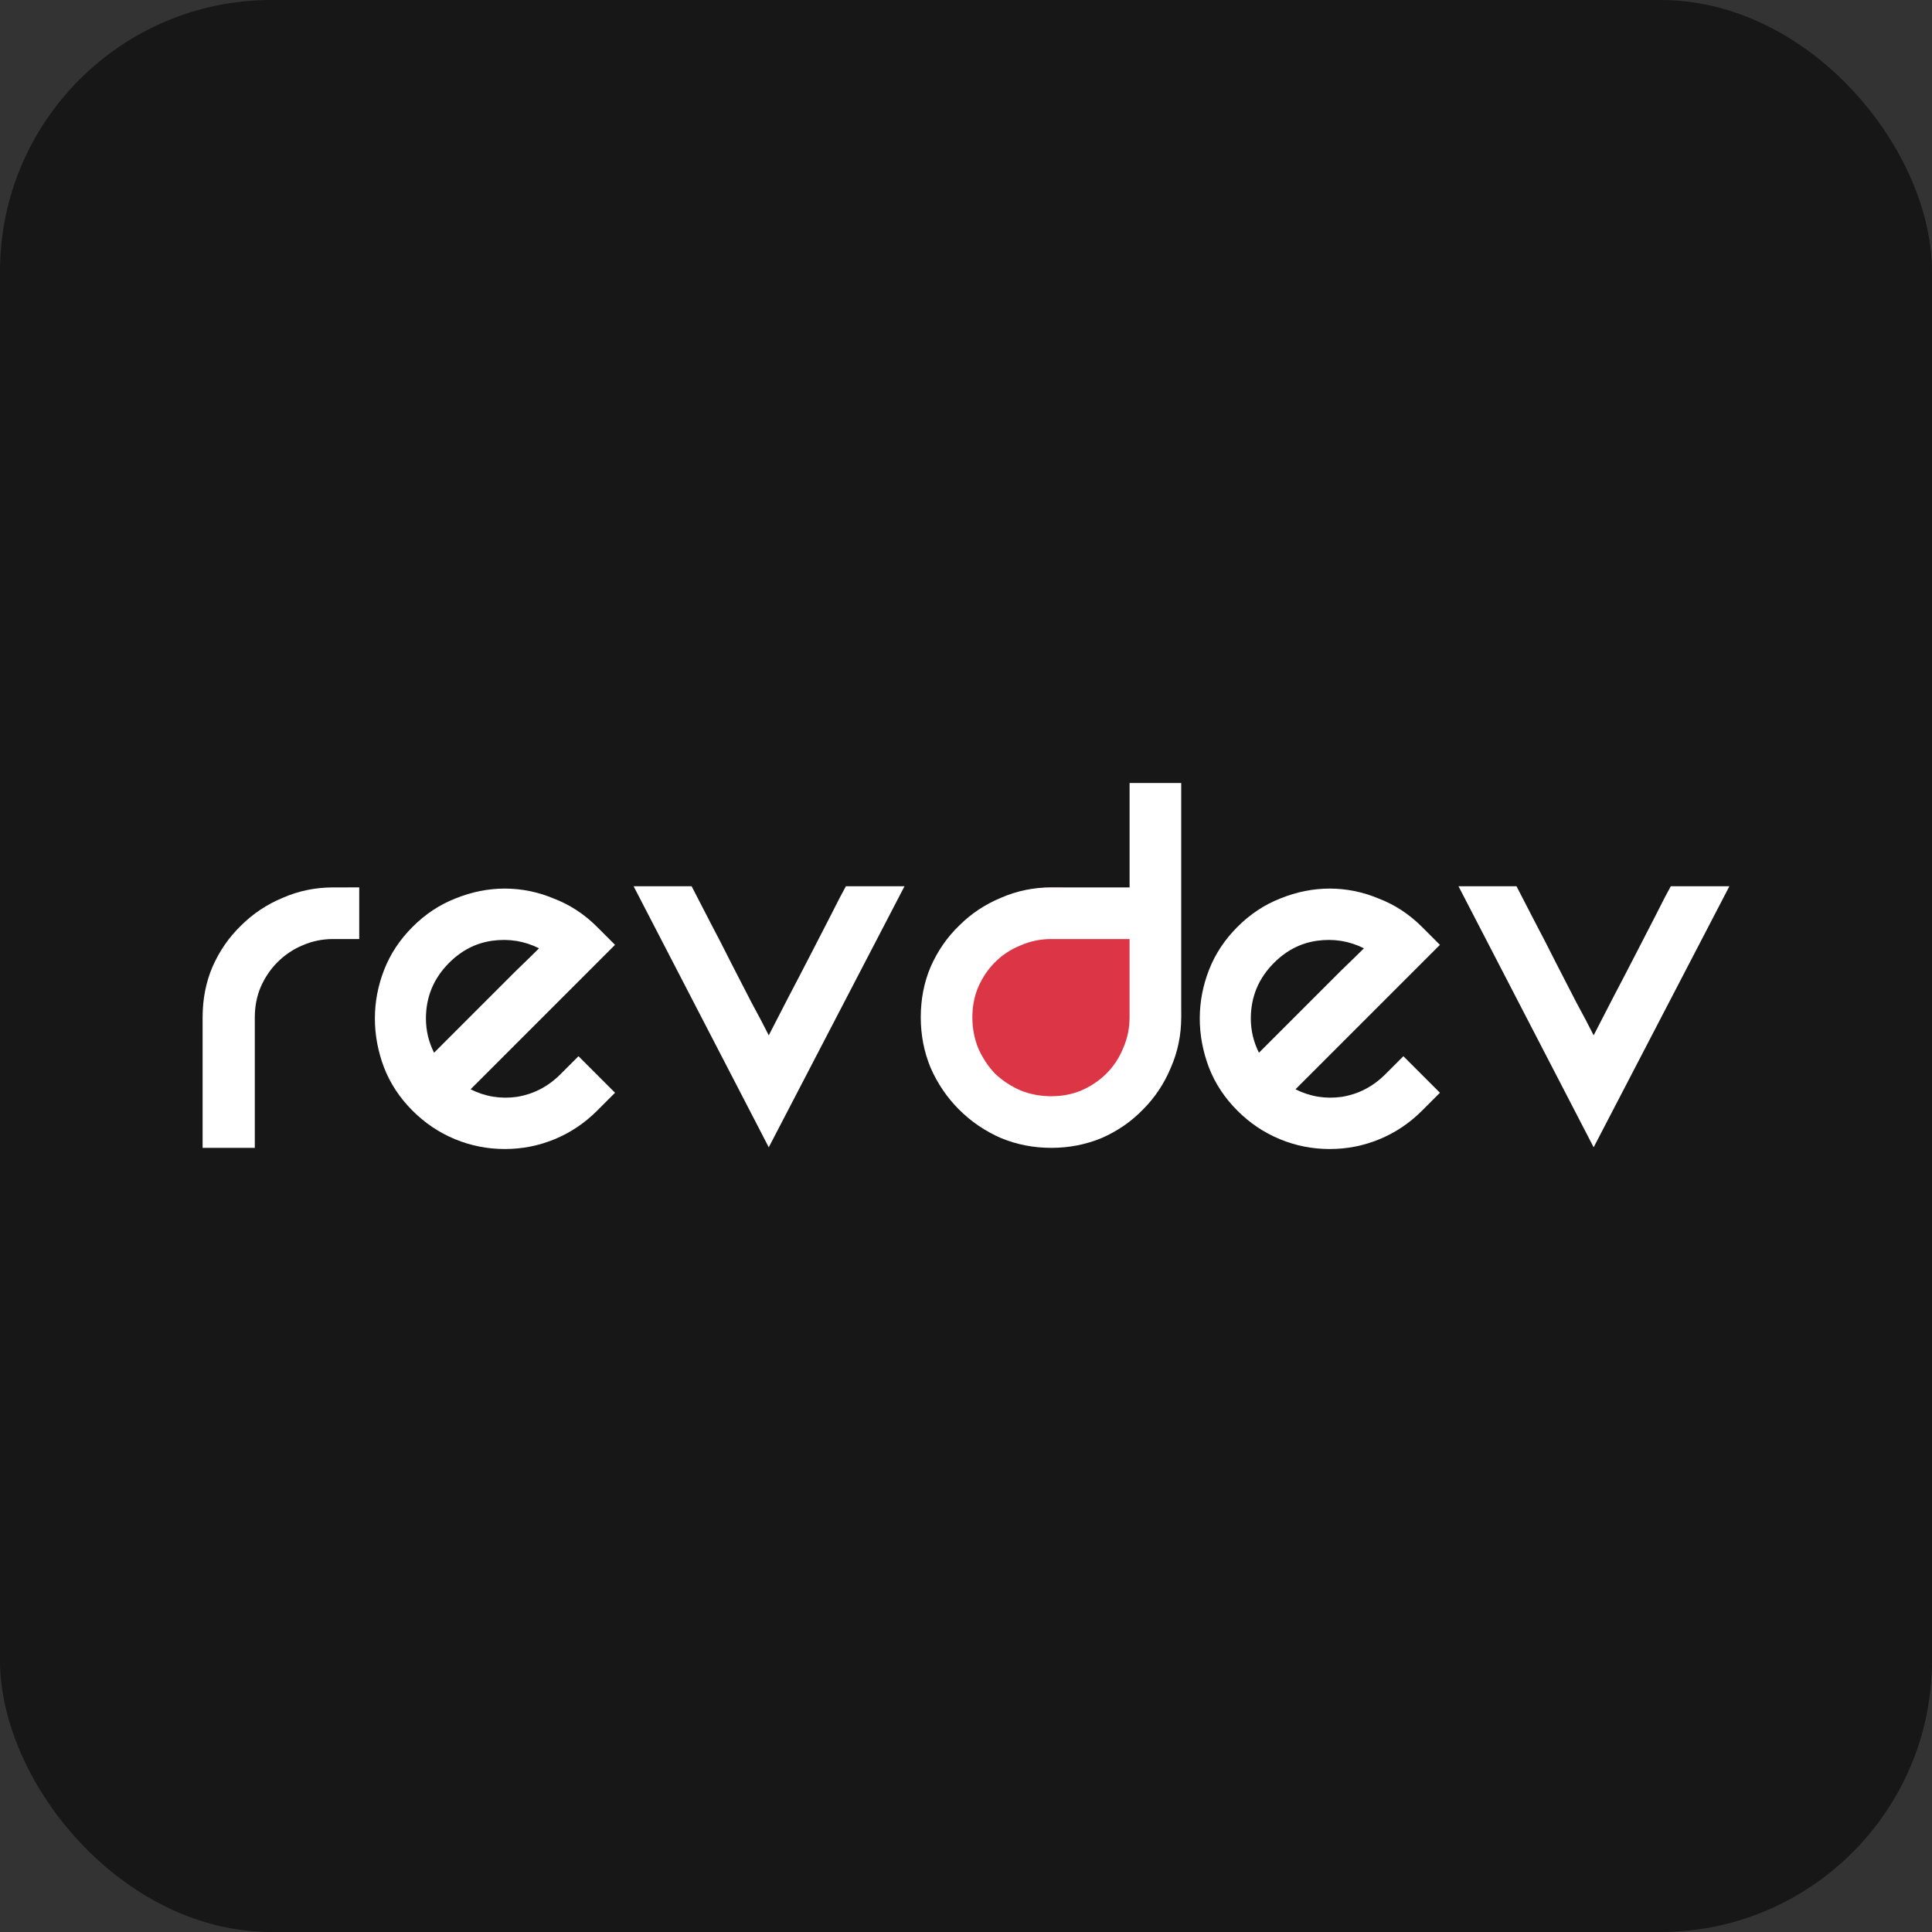 <?xml version="1.0" encoding="UTF-8" standalone="no"?>
<svg
   xmlns:dc="http://purl.org/dc/elements/1.1/"
   xmlns:cc="http://creativecommons.org/ns#"
   xmlns:rdf="http://www.w3.org/1999/02/22-rdf-syntax-ns#"
   xmlns:svg="http://www.w3.org/2000/svg"
   xmlns="http://www.w3.org/2000/svg"
   xmlns:sodipodi="http://sodipodi.sourceforge.net/DTD/sodipodi-0.dtd"
   xmlns:inkscape="http://www.inkscape.org/namespaces/inkscape"
   inkscape:export-ydpi="52"
   inkscape:export-xdpi="52"
   inkscape:export-filename="/datos/Develop/Projects/Brand/logo-alternate.png"
   sodipodi:docname="logo-alternate.svg"
   inkscape:version="1.0 (4035a4fb49, 2020-05-01)"
   id="svg71"
   version="1.1"
   viewBox="0 0 192.111 192.111"
   height="192.111mm"
   width="192.111mm">
  <rect x="0" y="0" width="192.111" height="192.111" fill="#333333" stroke="none"/>
  <defs
     id="defs65" />
  <sodipodi:namedview
     inkscape:window-maximized="1"
     inkscape:window-y="27"
     inkscape:window-x="0"
     inkscape:window-height="1025"
     inkscape:window-width="1920"
     fit-margin-bottom="0"
     fit-margin-right="0"
     fit-margin-left="0"
     fit-margin-top="0"
     showgrid="false"
     inkscape:document-rotation="0"
     inkscape:current-layer="layer1"
     inkscape:document-units="mm"
     inkscape:cy="407.00378"
     inkscape:cx="1047.5492"
     inkscape:zoom="0.35"
     inkscape:pageshadow="2"
     inkscape:pageopacity="0.0"
     borderopacity="1.0"
     bordercolor="#666666"
     pagecolor="#ffffff"
     id="base" />
  <g
     transform="translate(-10.476,-40.48)"
     id="layer1"
     inkscape:groupmode="layer"
     inkscape:label="Capa 1">
    <rect
       ry="26.948"
       y="40.53"
       x="10.526"
       height="192.011"
       width="192.011"
       id="rect103"
       style="fill:#171717;stroke:#171717;stroke-width:0.1;fill-opacity:1" />
    <g
       transform="translate(-53.314,130.508)"
       id="revdevlogo-alternate"
       inkscape:export-xdpi="300"
       inkscape:export-ydpi="300">
      <ellipse
         ry="12.693"
         rx="12.693"
         cy="10.904"
         cx="168.54"
         id="Circle-alternate"
         style="fill:#dc3545;fill-opacity:1;fill-rule:nonzero;stroke-width:0.18" />
      <g
         id="revdev-alternate">
        <path
           d="m 99.51,-1.788 v 5.134 h -2.596 q -1.615,0 -3.057,0.635 -1.384,0.577 -2.48,1.673 -1.038,1.038 -1.673,2.48 -0.577,1.384 -0.577,2.999 V 24.112 H 83.936 V 11.133 q 0,-2.711 0.981,-5.018 1.038,-2.365 2.826,-4.095 1.788,-1.788 4.153,-2.769 2.365,-1.038 5.018,-1.038 z"
           style="font-style:normal;font-variant:normal;font-weight:normal;font-stretch:normal;font-size:57.682px;line-height:1.25;font-family:REZ;-inkscape-font-specification:REZ;fill:#ffffff;fill-opacity:1;stroke-width:0.901"
           id="path73" />
        <path
           d="m 121.314,14.998 3.634,3.634 -1.788,1.788 q -1.846,1.846 -4.211,2.826 -2.365,0.981 -4.961,0.981 -2.596,0 -4.961,-0.981 -2.365,-0.981 -4.211,-2.826 -1.904,-1.904 -2.826,-4.268 -0.923,-2.423 -0.923,-4.903 0,-2.48 0.923,-4.845 0.923,-2.365 2.826,-4.268 1.904,-1.904 4.268,-2.826 2.423,-0.981 4.903,-0.981 2.48,0 4.845,0.981 2.423,0.923 4.326,2.826 l 1.788,1.788 -14.363,14.363 q 2.192,1.096 4.615,0.75 2.48,-0.404 4.326,-2.25 z M 108.45,5.711 q -2.307,2.307 -2.307,5.537 0,1.788 0.808,3.403 0.692,-0.692 2.077,-2.077 1.442,-1.442 2.999,-2.999 1.615,-1.615 3.057,-3.057 1.5,-1.442 2.307,-2.25 -2.192,-1.096 -4.672,-0.75 -2.423,0.346 -4.268,2.192 z"
           style="font-style:normal;font-variant:normal;font-weight:normal;font-stretch:normal;font-size:57.682px;line-height:1.25;font-family:REZ;-inkscape-font-specification:REZ;fill:#ffffff;fill-opacity:1;stroke-width:0.901"
           id="path75" />
        <path
           d="M 153.731,-1.903 140.233,24.054 126.793,-1.903 h 5.768 q 0.808,1.557 1.846,3.576 1.038,1.961 2.077,4.038 1.038,2.019 2.019,3.922 1.038,1.904 1.73,3.288 0.865,-1.673 1.961,-3.807 1.154,-2.192 2.25,-4.326 1.096,-2.134 2.019,-3.922 0.923,-1.846 1.442,-2.769 z"
           style="font-style:normal;font-variant:normal;font-weight:normal;font-stretch:normal;font-size:57.682px;line-height:1.25;font-family:REZ;-inkscape-font-specification:REZ;fill:#ffffff;fill-opacity:1;stroke-width:0.901"
           id="path77" />
        <path
           d="m 181.245,-12.171 v 23.304 q 0,2.653 -1.038,5.018 -0.981,2.365 -2.769,4.153 -1.73,1.788 -4.095,2.826 -2.365,0.981 -5.018,0.981 -2.653,0 -5.018,-0.981 -2.365,-1.038 -4.153,-2.826 -1.788,-1.788 -2.826,-4.153 -0.981,-2.365 -0.981,-5.018 0,-2.711 0.981,-5.018 1.038,-2.365 2.826,-4.095 1.788,-1.788 4.153,-2.769 2.365,-1.038 5.018,-1.038 h 7.787 V -12.171 Z m -12.921,31.148 q 1.615,0 2.999,-0.577 1.442,-0.635 2.48,-1.673 1.096,-1.096 1.673,-2.538 0.634,-1.442 0.634,-3.057 V 3.346 h -7.787 q -1.615,0 -3.057,0.635 -1.442,0.577 -2.538,1.673 -1.038,1.038 -1.673,2.48 -0.577,1.384 -0.577,2.999 0,1.615 0.577,3.057 0.635,1.442 1.673,2.538 1.096,1.038 2.538,1.673 1.442,0.577 3.057,0.577 z"
           style="font-style:normal;font-variant:normal;font-weight:normal;font-stretch:normal;font-size:57.682px;line-height:1.25;font-family:REZ;-inkscape-font-specification:REZ;fill:#ffffff;fill-opacity:1;stroke-width:0.901"
           id="path79" />
        <path
           d="m 203.338,14.998 3.634,3.634 -1.788,1.788 q -1.846,1.846 -4.211,2.826 -2.365,0.981 -4.961,0.981 -2.596,0 -4.961,-0.981 -2.365,-0.981 -4.211,-2.826 -1.904,-1.904 -2.826,-4.268 -0.923,-2.423 -0.923,-4.903 0,-2.48 0.923,-4.845 0.923,-2.365 2.826,-4.268 1.904,-1.904 4.268,-2.826 2.423,-0.981 4.903,-0.981 2.48,0 4.845,0.981 2.423,0.923 4.326,2.826 l 1.788,1.788 -14.363,14.363 q 2.192,1.096 4.615,0.75 2.48,-0.404 4.326,-2.25 z M 190.474,5.711 q -2.307,2.307 -2.307,5.537 0,1.788 0.808,3.403 0.692,-0.692 2.077,-2.077 1.442,-1.442 2.999,-2.999 1.615,-1.615 3.057,-3.057 1.5,-1.442 2.307,-2.25 -2.192,-1.096 -4.672,-0.75 -2.423,0.346 -4.268,2.192 z"
           style="font-style:normal;font-variant:normal;font-weight:normal;font-stretch:normal;font-size:57.682px;line-height:1.25;font-family:REZ;-inkscape-font-specification:REZ;fill:#ffffff;fill-opacity:1;stroke-width:0.901"
           id="path81" />
        <path
           d="M 235.755,-1.903 222.257,24.054 208.817,-1.903 h 5.768 q 0.808,1.557 1.846,3.576 1.038,1.961 2.077,4.038 1.038,2.019 2.019,3.922 1.038,1.904 1.73,3.288 0.865,-1.673 1.961,-3.807 1.154,-2.192 2.25,-4.326 1.096,-2.134 2.019,-3.922 0.923,-1.846 1.442,-2.769 z"
           style="font-style:normal;font-variant:normal;font-weight:normal;font-stretch:normal;font-size:57.682px;line-height:1.25;font-family:REZ;-inkscape-font-specification:REZ;fill:#ffffff;fill-opacity:1;stroke-width:0.901"
           id="path83" />
      </g>
    </g>
  </g>
</svg>
